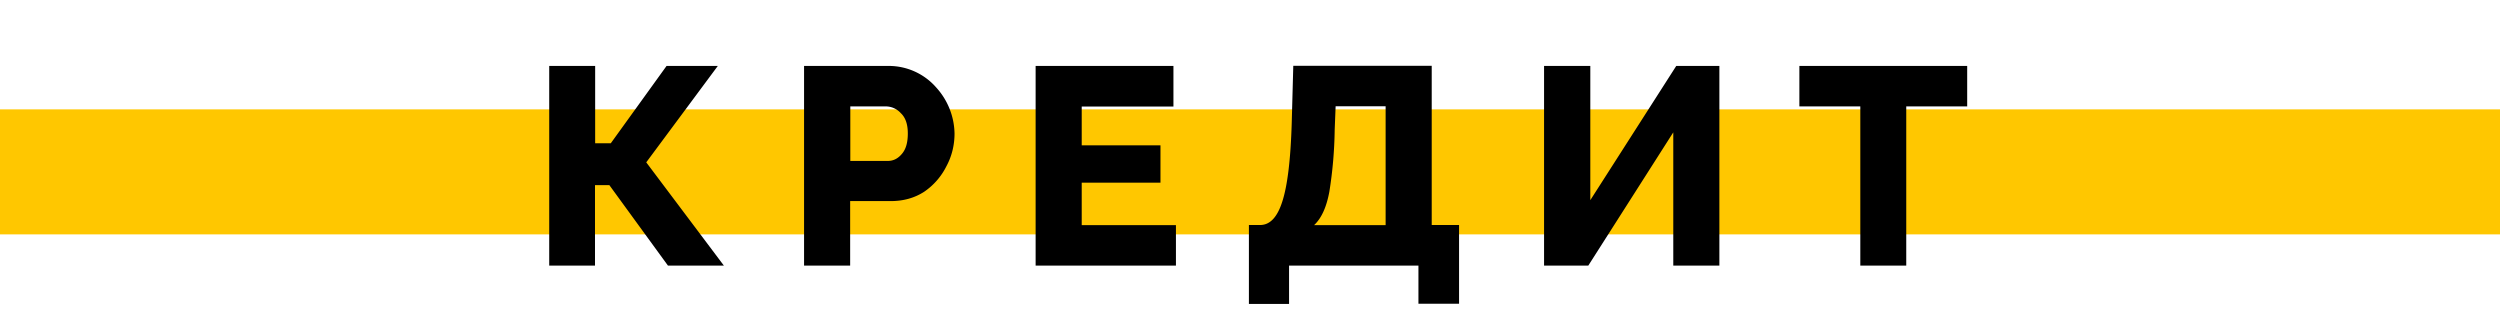 <svg width="160" height="20" fill="none" xmlns="http://www.w3.org/2000/svg"><path fill="#FFC700" d="M0 7h160v8H0z"/><path d="M35.15 17V4.22h2.94v4.95h1l3.57-4.95h3.28l-4.58 6.17L46.33 17h-3.58L39 11.85h-.92V17h-2.94Zm16.31 0V4.22h5.45a4.03 4.03 0 0 1 3 1.37 4.49 4.49 0 0 1 1.18 2.95c0 .74-.17 1.45-.52 2.1a4.3 4.3 0 0 1-1.42 1.63c-.62.4-1.33.6-2.15.6h-2.59V17h-2.95Zm2.95-6.7h2.41c.35 0 .65-.15.9-.45.26-.3.38-.73.38-1.31 0-.59-.15-1.02-.45-1.3a1.3 1.3 0 0 0-.93-.43h-2.3v3.5Zm20.85 4.1V17h-8.98V4.22h8.82v2.6h-5.87V9.3h5.04v2.39h-5.04v2.72h6.03Zm4.67 5.05V14.4h.72c.63 0 1.1-.5 1.42-1.51.33-1.02.53-2.69.6-4.99l.1-3.69h8.86V14.4h1.75v5.04h-2.6V17H82.5v2.45h-2.57Zm4.18-5.04h4.57V6.8h-3.2l-.06 1.51a27.3 27.3 0 0 1-.34 3.95c-.18.98-.5 1.7-.97 2.14ZM98.82 17V4.22h2.96v8.59l5.5-8.59h2.76V17h-2.95V8.47L101.65 17h-2.83Zm27.09-10.19H122V17h-2.94V6.81h-3.9V4.22h10.74v2.6Z" fill="#000"/></svg>